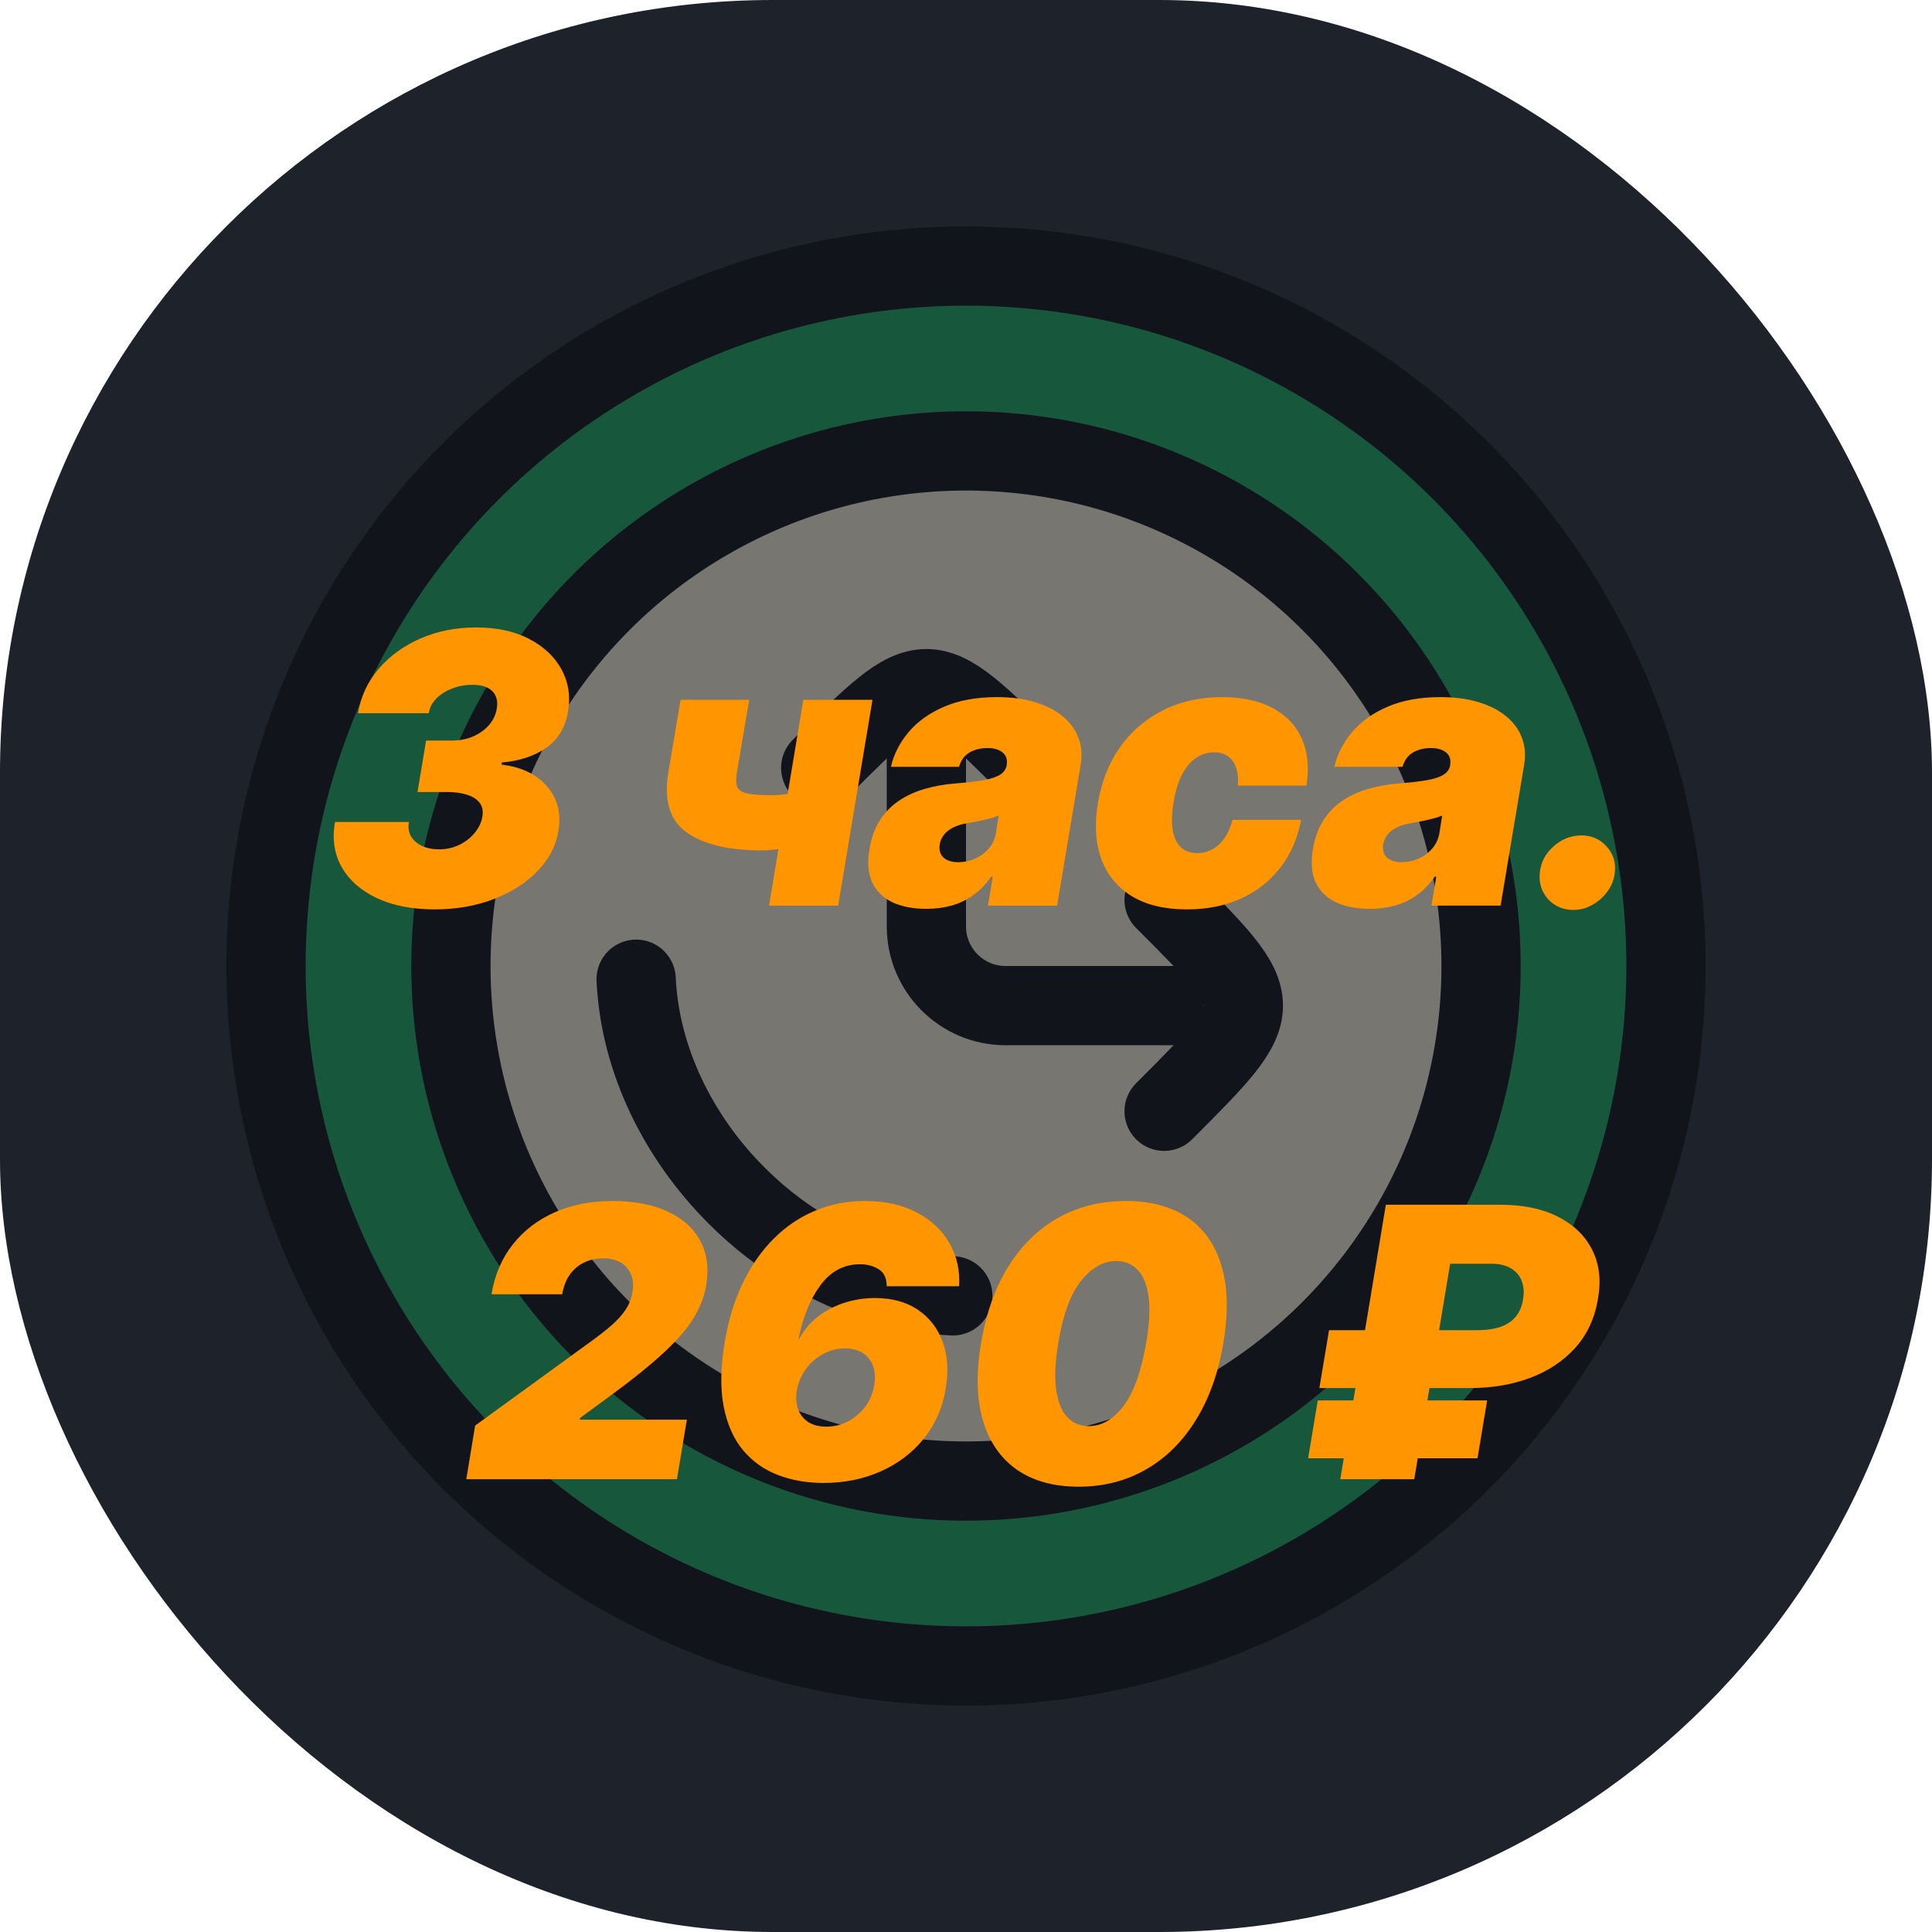 <svg width="128" height="128" viewBox="0 0 128 128" fill="none" xmlns="http://www.w3.org/2000/svg">
<rect width="128" height="128" rx="51.2" fill="#1D222B"/>
<g opacity="0.4" filter="url(#filter0_f_75_67)">
<circle cx="64" cy="64" r="46.375" fill="#0FA958" stroke="black" stroke-width="5.25"/>
<circle cx="64" cy="64" r="34.125" fill="#FFF4D9" stroke="black" stroke-width="5.25"/>
<path d="M63.125 85.854C52.383 85.349 42.651 75.617 42.146 64.875" stroke="black" stroke-width="5.25" stroke-linecap="round"/>
<path d="M61.375 45.625V61.375C61.375 64.275 63.725 66.625 66.625 66.625H79.75" stroke="black" stroke-width="5.25" stroke-linejoin="round"/>
<path d="M54.375 50.875C57.875 47.375 59.625 45.625 61.375 45.625C63.125 45.625 64.875 47.375 68.375 50.875" stroke="black" stroke-width="5.25" stroke-linecap="round"/>
<path d="M77.125 59.625C80.625 63.125 82.375 64.875 82.375 66.625C82.375 68.375 80.625 70.125 77.125 73.625" stroke="black" stroke-width="5.25" stroke-linecap="round"/>
</g>
<g filter="url(#filter1_d_75_67)">
<path d="M28.797 56.249C27.318 56.249 26.048 56.003 24.989 55.512C23.929 55.015 23.148 54.331 22.645 53.461C22.148 52.591 21.997 51.591 22.192 50.46H27.093C27.028 50.809 27.072 51.123 27.226 51.401C27.386 51.673 27.628 51.887 27.954 52.041C28.279 52.194 28.655 52.271 29.081 52.271C29.59 52.271 30.049 52.168 30.457 51.961C30.872 51.753 31.209 51.484 31.47 51.153C31.736 50.821 31.899 50.472 31.958 50.105C32.023 49.726 31.961 49.419 31.771 49.182C31.582 48.939 31.301 48.762 30.928 48.649C30.555 48.531 30.117 48.472 29.614 48.472H27.661L28.229 45.062H29.969C30.472 45.062 30.934 44.971 31.354 44.787C31.774 44.604 32.123 44.352 32.402 44.033C32.68 43.707 32.852 43.34 32.917 42.932C32.97 42.618 32.943 42.346 32.837 42.115C32.736 41.878 32.556 41.695 32.295 41.565C32.041 41.434 31.703 41.369 31.283 41.369C30.827 41.369 30.389 41.449 29.969 41.609C29.549 41.769 29.197 41.991 28.913 42.275C28.629 42.559 28.46 42.885 28.407 43.251H23.719C23.903 42.139 24.361 41.156 25.095 40.304C25.829 39.452 26.752 38.783 27.865 38.298C28.984 37.812 30.206 37.57 31.532 37.57C32.917 37.57 34.094 37.824 35.065 38.333C36.036 38.842 36.749 39.517 37.205 40.357C37.66 41.198 37.805 42.115 37.64 43.109C37.462 44.181 36.98 44.992 36.193 45.542C35.405 46.092 34.42 46.418 33.236 46.519V46.66C34.526 46.809 35.524 47.282 36.228 48.081C36.932 48.88 37.19 49.862 37 51.028C36.841 52.023 36.382 52.913 35.624 53.701C34.867 54.488 33.896 55.109 32.712 55.565C31.535 56.021 30.23 56.249 28.797 56.249ZM57.804 42.364L55.531 56H50.95L53.223 42.364H57.804ZM54.466 48.01L53.862 51.668C53.684 51.774 53.383 51.881 52.957 51.987C52.536 52.088 52.098 52.174 51.643 52.245C51.187 52.31 50.814 52.342 50.524 52.342C48.293 52.342 46.618 51.946 45.499 51.153C44.381 50.36 43.972 49.04 44.274 47.193L45.091 42.364H49.636L48.819 47.193C48.754 47.608 48.763 47.921 48.846 48.134C48.935 48.347 49.154 48.492 49.503 48.569C49.858 48.646 50.4 48.685 51.128 48.685C51.578 48.685 52.069 48.631 52.601 48.525C53.14 48.412 53.761 48.241 54.466 48.01ZM61.371 56.213C60.507 56.213 59.764 56.071 59.142 55.787C58.527 55.497 58.077 55.059 57.793 54.473C57.515 53.881 57.453 53.135 57.606 52.236C57.731 51.49 57.965 50.854 58.308 50.327C58.651 49.8 59.077 49.368 59.586 49.031C60.095 48.694 60.666 48.436 61.3 48.258C61.939 48.075 62.614 47.957 63.324 47.903C64.093 47.844 64.718 47.77 65.197 47.681C65.677 47.593 66.035 47.471 66.271 47.318C66.508 47.164 66.65 46.956 66.697 46.696V46.66C66.751 46.305 66.656 46.033 66.413 45.844C66.177 45.654 65.845 45.56 65.419 45.56C64.957 45.56 64.558 45.66 64.221 45.861C63.889 46.063 63.661 46.376 63.537 46.803H59.027C59.216 45.974 59.604 45.211 60.19 44.512C60.782 43.808 61.566 43.245 62.543 42.825C63.525 42.399 64.697 42.186 66.058 42.186C67.029 42.186 67.881 42.301 68.615 42.532C69.349 42.757 69.956 43.074 70.435 43.482C70.92 43.885 71.261 44.358 71.456 44.903C71.657 45.441 71.704 46.027 71.598 46.66L70.035 56H65.454L65.774 54.082H65.668C65.312 54.591 64.913 55.003 64.469 55.316C64.031 55.63 63.552 55.858 63.031 56C62.516 56.142 61.963 56.213 61.371 56.213ZM63.501 53.124C63.868 53.124 64.229 53.047 64.585 52.893C64.94 52.739 65.244 52.517 65.499 52.227C65.753 51.937 65.916 51.585 65.987 51.17L66.165 50.034C66.035 50.087 65.89 50.138 65.73 50.185C65.576 50.226 65.413 50.268 65.242 50.309C65.076 50.351 64.898 50.389 64.709 50.425C64.525 50.46 64.336 50.496 64.141 50.531C63.75 50.59 63.422 50.688 63.155 50.824C62.889 50.954 62.682 51.117 62.534 51.312C62.386 51.502 62.294 51.715 62.258 51.952C62.205 52.325 62.291 52.615 62.516 52.822C62.747 53.023 63.075 53.124 63.501 53.124ZM78.636 56.249C77.156 56.249 75.937 55.956 74.978 55.37C74.02 54.778 73.348 53.955 72.963 52.902C72.579 51.842 72.504 50.614 72.741 49.217C72.966 47.821 73.446 46.595 74.18 45.542C74.919 44.483 75.866 43.66 77.02 43.074C78.18 42.482 79.5 42.186 80.98 42.186C82.317 42.186 83.433 42.429 84.327 42.914C85.226 43.394 85.869 44.074 86.253 44.956C86.644 45.832 86.745 46.862 86.555 48.045H82.01C82.063 47.335 81.948 46.791 81.663 46.412C81.385 46.033 80.98 45.844 80.447 45.844C80.009 45.844 79.607 45.968 79.24 46.217C78.879 46.459 78.568 46.829 78.308 47.326C78.053 47.818 77.867 48.436 77.748 49.182C77.63 49.928 77.615 50.549 77.704 51.046C77.799 51.537 77.982 51.907 78.254 52.156C78.533 52.399 78.885 52.52 79.311 52.52C79.678 52.52 80.015 52.437 80.323 52.271C80.637 52.1 80.906 51.851 81.131 51.526C81.362 51.194 81.536 50.792 81.655 50.318H86.2C85.975 51.526 85.522 52.573 84.842 53.461C84.161 54.349 83.294 55.035 82.24 55.521C81.187 56.006 79.986 56.249 78.636 56.249ZM90.752 56.213C89.888 56.213 89.145 56.071 88.524 55.787C87.909 55.497 87.459 55.059 87.175 54.473C86.896 53.881 86.834 53.135 86.988 52.236C87.112 51.49 87.346 50.854 87.689 50.327C88.033 49.8 88.459 49.368 88.968 49.031C89.477 48.694 90.048 48.436 90.681 48.258C91.321 48.075 91.995 47.957 92.706 47.903C93.475 47.844 94.099 47.77 94.579 47.681C95.058 47.593 95.416 47.471 95.653 47.318C95.89 47.164 96.032 46.956 96.079 46.696V46.66C96.132 46.305 96.038 46.033 95.795 45.844C95.558 45.654 95.227 45.56 94.801 45.56C94.339 45.56 93.939 45.66 93.602 45.861C93.271 46.063 93.043 46.376 92.919 46.803H88.409C88.598 45.974 88.986 45.211 89.572 44.512C90.163 43.808 90.948 43.245 91.924 42.825C92.907 42.399 94.079 42.186 95.44 42.186C96.41 42.186 97.263 42.301 97.997 42.532C98.731 42.757 99.337 43.074 99.817 43.482C100.302 43.885 100.642 44.358 100.838 44.903C101.039 45.441 101.086 46.027 100.98 46.66L99.417 56H94.836L95.156 54.082H95.049C94.694 54.591 94.295 55.003 93.851 55.316C93.413 55.63 92.933 55.858 92.412 56C91.898 56.142 91.344 56.213 90.752 56.213ZM92.883 53.124C93.25 53.124 93.611 53.047 93.966 52.893C94.321 52.739 94.626 52.517 94.881 52.227C95.135 51.937 95.298 51.585 95.369 51.17L95.546 50.034C95.416 50.087 95.271 50.138 95.111 50.185C94.957 50.226 94.795 50.268 94.623 50.309C94.457 50.351 94.28 50.389 94.09 50.425C93.907 50.46 93.718 50.496 93.522 50.531C93.132 50.59 92.803 50.688 92.537 50.824C92.27 50.954 92.063 51.117 91.915 51.312C91.767 51.502 91.676 51.715 91.64 51.952C91.587 52.325 91.673 52.615 91.898 52.822C92.128 53.023 92.457 53.124 92.883 53.124ZM104.254 56.284C103.561 56.284 102.996 56.044 102.558 55.565C102.126 55.08 101.945 54.491 102.016 53.798C102.087 53.124 102.392 52.547 102.931 52.067C103.475 51.588 104.094 51.348 104.786 51.348C105.443 51.348 105.991 51.588 106.429 52.067C106.873 52.547 107.059 53.124 106.988 53.798C106.941 54.26 106.778 54.68 106.5 55.059C106.227 55.432 105.89 55.731 105.488 55.956C105.091 56.175 104.68 56.284 104.254 56.284ZM30.893 94L31.479 90.449L39.203 84.838C39.718 84.465 40.161 84.116 40.534 83.79C40.913 83.459 41.218 83.119 41.449 82.769C41.679 82.42 41.83 82.033 41.901 81.606C41.978 81.139 41.943 80.74 41.795 80.408C41.653 80.071 41.422 79.813 41.102 79.636C40.783 79.458 40.398 79.369 39.948 79.369C39.493 79.369 39.075 79.461 38.697 79.644C38.318 79.828 38.001 80.097 37.747 80.452C37.498 80.808 37.332 81.24 37.249 81.749H32.562C32.775 80.47 33.245 79.369 33.974 78.446C34.707 77.523 35.637 76.812 36.761 76.315C37.892 75.818 39.161 75.57 40.57 75.57C42.026 75.57 43.251 75.803 44.245 76.271C45.239 76.733 45.959 77.384 46.403 78.224C46.852 79.064 46.98 80.05 46.784 81.18C46.666 81.879 46.403 82.571 45.994 83.258C45.592 83.944 44.944 84.708 44.05 85.548C43.162 86.383 41.931 87.377 40.357 88.531L38.421 89.952L38.404 90.058H45.506L44.849 94H30.893ZM54.557 94.249C53.468 94.249 52.465 94.074 51.547 93.725C50.63 93.376 49.858 92.828 49.23 92.082C48.603 91.331 48.174 90.36 47.943 89.171C47.712 87.981 47.739 86.549 48.023 84.874C48.266 83.424 48.665 82.127 49.221 80.985C49.778 79.837 50.461 78.86 51.272 78.055C52.083 77.245 52.998 76.629 54.015 76.209C55.033 75.783 56.125 75.57 57.291 75.57C58.641 75.57 59.792 75.824 60.745 76.333C61.704 76.836 62.426 77.517 62.911 78.375C63.396 79.227 63.606 80.174 63.541 81.216H58.747C58.747 80.689 58.573 80.316 58.224 80.097C57.874 79.872 57.457 79.76 56.972 79.76C55.901 79.76 55.022 80.233 54.335 81.18C53.648 82.121 53.166 83.329 52.888 84.803L53.03 84.554C53.355 83.998 53.776 83.53 54.291 83.151C54.812 82.772 55.386 82.485 56.013 82.29C56.646 82.095 57.297 81.997 57.966 81.997C59.096 81.997 60.047 82.258 60.816 82.778C61.585 83.299 62.133 84.012 62.458 84.918C62.784 85.823 62.849 86.85 62.654 87.999C62.446 89.265 61.967 90.366 61.215 91.301C60.464 92.236 59.514 92.961 58.366 93.476C57.217 93.991 55.948 94.249 54.557 94.249ZM54.735 90.52C55.261 90.52 55.752 90.399 56.208 90.156C56.67 89.907 57.055 89.57 57.362 89.144C57.67 88.712 57.86 88.224 57.931 87.679C58.002 87.217 57.966 86.812 57.824 86.463C57.688 86.108 57.463 85.832 57.149 85.637C56.836 85.436 56.445 85.335 55.977 85.335C55.593 85.335 55.223 85.406 54.868 85.548C54.513 85.69 54.19 85.889 53.9 86.143C53.61 86.398 53.367 86.7 53.172 87.049C52.977 87.392 52.846 87.768 52.781 88.176C52.716 88.656 52.755 89.07 52.897 89.419C53.039 89.768 53.267 90.04 53.58 90.236C53.9 90.425 54.285 90.52 54.735 90.52ZM71.467 94.497C69.81 94.497 68.44 94.118 67.357 93.361C66.274 92.597 65.525 91.502 65.111 90.076C64.696 88.65 64.661 86.939 65.004 84.945C65.347 82.944 65.96 81.246 66.842 79.849C67.73 78.452 68.831 77.39 70.144 76.662C71.464 75.934 72.947 75.57 74.592 75.57C76.238 75.57 77.599 75.934 78.676 76.662C79.753 77.39 80.502 78.452 80.922 79.849C81.342 81.24 81.387 82.938 81.055 84.945C80.724 86.945 80.114 88.659 79.227 90.085C78.345 91.511 77.241 92.603 75.915 93.361C74.595 94.118 73.113 94.497 71.467 94.497ZM72.142 90.484C72.994 90.484 73.758 90.04 74.433 89.153C75.113 88.259 75.616 86.856 75.942 84.945C76.155 83.702 76.205 82.684 76.093 81.891C75.98 81.092 75.737 80.503 75.365 80.124C74.992 79.739 74.521 79.547 73.953 79.547C73.101 79.547 72.326 79.982 71.627 80.852C70.935 81.716 70.431 83.08 70.118 84.945C69.905 86.223 69.857 87.271 69.976 88.087C70.094 88.904 70.343 89.508 70.722 89.898C71.1 90.289 71.574 90.484 72.142 90.484ZM97.391 87.963H87.412L88.052 84.128H97.853C98.486 84.128 99.016 84.051 99.442 83.897C99.874 83.737 100.208 83.506 100.445 83.204C100.688 82.897 100.842 82.518 100.907 82.068C100.984 81.642 100.957 81.251 100.827 80.896C100.702 80.541 100.469 80.257 100.125 80.044C99.788 79.831 99.338 79.724 98.776 79.724H96.077L93.698 94H88.797L91.816 75.818H99.415C100.913 75.818 102.179 76.082 103.215 76.608C104.257 77.135 105.011 77.863 105.479 78.792C105.952 79.722 106.085 80.79 105.878 81.997C105.671 83.299 105.171 84.394 104.378 85.282C103.585 86.164 102.585 86.833 101.377 87.288C100.17 87.738 98.841 87.963 97.391 87.963ZM98.527 88.78L97.888 92.615H86.667L87.306 88.78H98.527Z" fill="#FF9500"/>
</g>
<defs>
<filter id="filter0_f_75_67" x="4" y="4" width="120" height="120" filterUnits="userSpaceOnUse" color-interpolation-filters="sRGB">
<feFlood flood-opacity="0" result="BackgroundImageFix"/>
<feBlend mode="normal" in="SourceGraphic" in2="BackgroundImageFix" result="shape"/>
<feGaussianBlur stdDeviation="2" result="effect1_foregroundBlur_75_67"/>
</filter>
<filter id="filter1_d_75_67" x="17.899" y="37.57" width="93.195" height="64.928" filterUnits="userSpaceOnUse" color-interpolation-filters="sRGB">
<feFlood flood-opacity="0" result="BackgroundImageFix"/>
<feColorMatrix in="SourceAlpha" type="matrix" values="0 0 0 0 0 0 0 0 0 0 0 0 0 0 0 0 0 0 127 0" result="hardAlpha"/>
<feOffset dy="4"/>
<feGaussianBlur stdDeviation="2"/>
<feComposite in2="hardAlpha" operator="out"/>
<feColorMatrix type="matrix" values="0 0 0 0 0 0 0 0 0 0 0 0 0 0 0 0 0 0 0.25 0"/>
<feBlend mode="normal" in2="BackgroundImageFix" result="effect1_dropShadow_75_67"/>
<feBlend mode="normal" in="SourceGraphic" in2="effect1_dropShadow_75_67" result="shape"/>
</filter>
</defs>
</svg>
